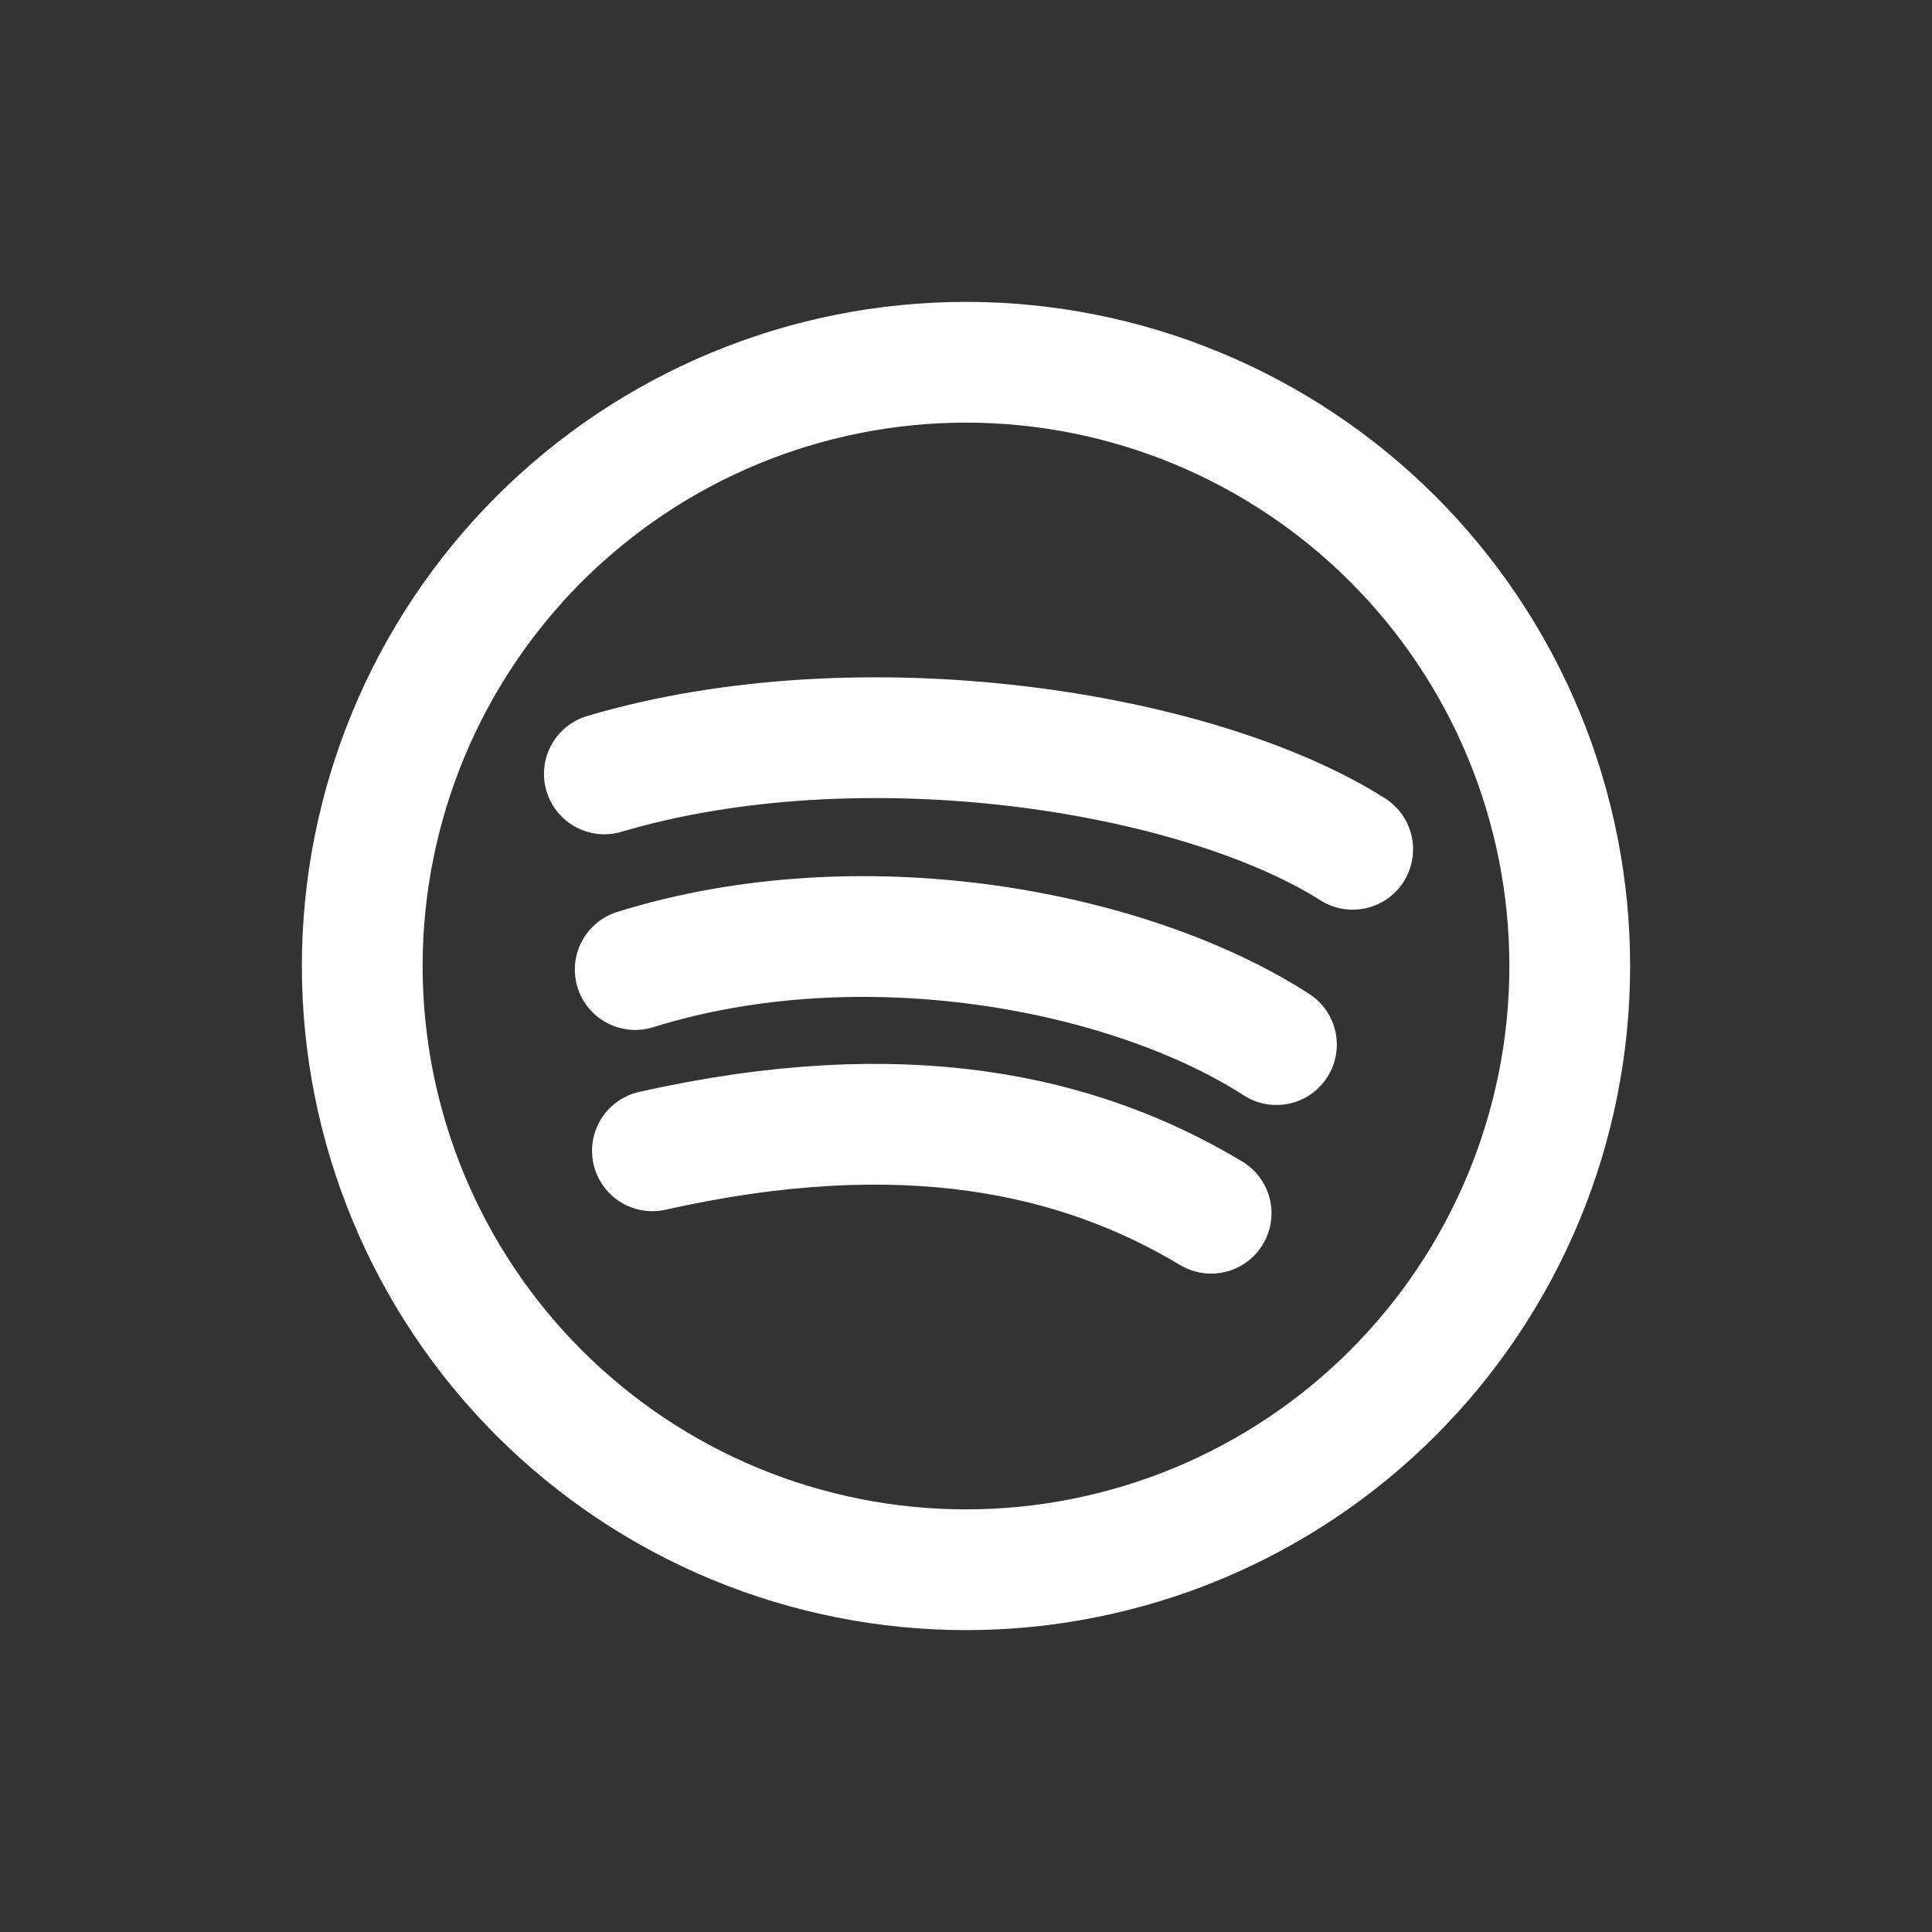 <svg width="32" height="32" viewBox="0 0 32 32" fill="none" xmlns="http://www.w3.org/2000/svg">
<rect x="0" y="0" width="32" height="32" fill="#333333" stroke="none"/>
<path d="M23.071 8.929C24 9.858 24.736 10.96 25.239 12.173C25.741 13.386 26 14.687 26 16C26 17.313 25.741 18.614 25.239 19.827C24.736 21.04 24 22.142 23.071 23.071C22.142 24 21.04 24.736 19.827 25.239C18.614 25.741 17.313 26 16 26C14.687 26 13.386 25.741 12.173 25.239C10.96 24.736 9.858 24 8.929 23.071C7.054 21.196 6 18.652 6 16C6 13.348 7.054 10.804 8.929 8.929C10.804 7.054 13.348 6 16 6C18.652 6 21.196 7.054 23.071 8.929" stroke="white" stroke-width="2" stroke-linecap="round" stroke-linejoin="round"/>
<path d="M10.01 12.818C14.265 11.559 19.817 12.43 22.405 14.067" stroke="white" stroke-width="2" stroke-linecap="round" stroke-linejoin="round"/>
<path d="M10.521 16.059C14.269 14.891 18.694 15.727 21.142 17.302" stroke="white" stroke-width="2" stroke-linecap="round" stroke-linejoin="round"/>
<path d="M10.806 19.061C14.976 18.125 17.871 18.782 20.06 20.095" stroke="white" stroke-width="2" stroke-linecap="round" stroke-linejoin="round"/>
</svg>
